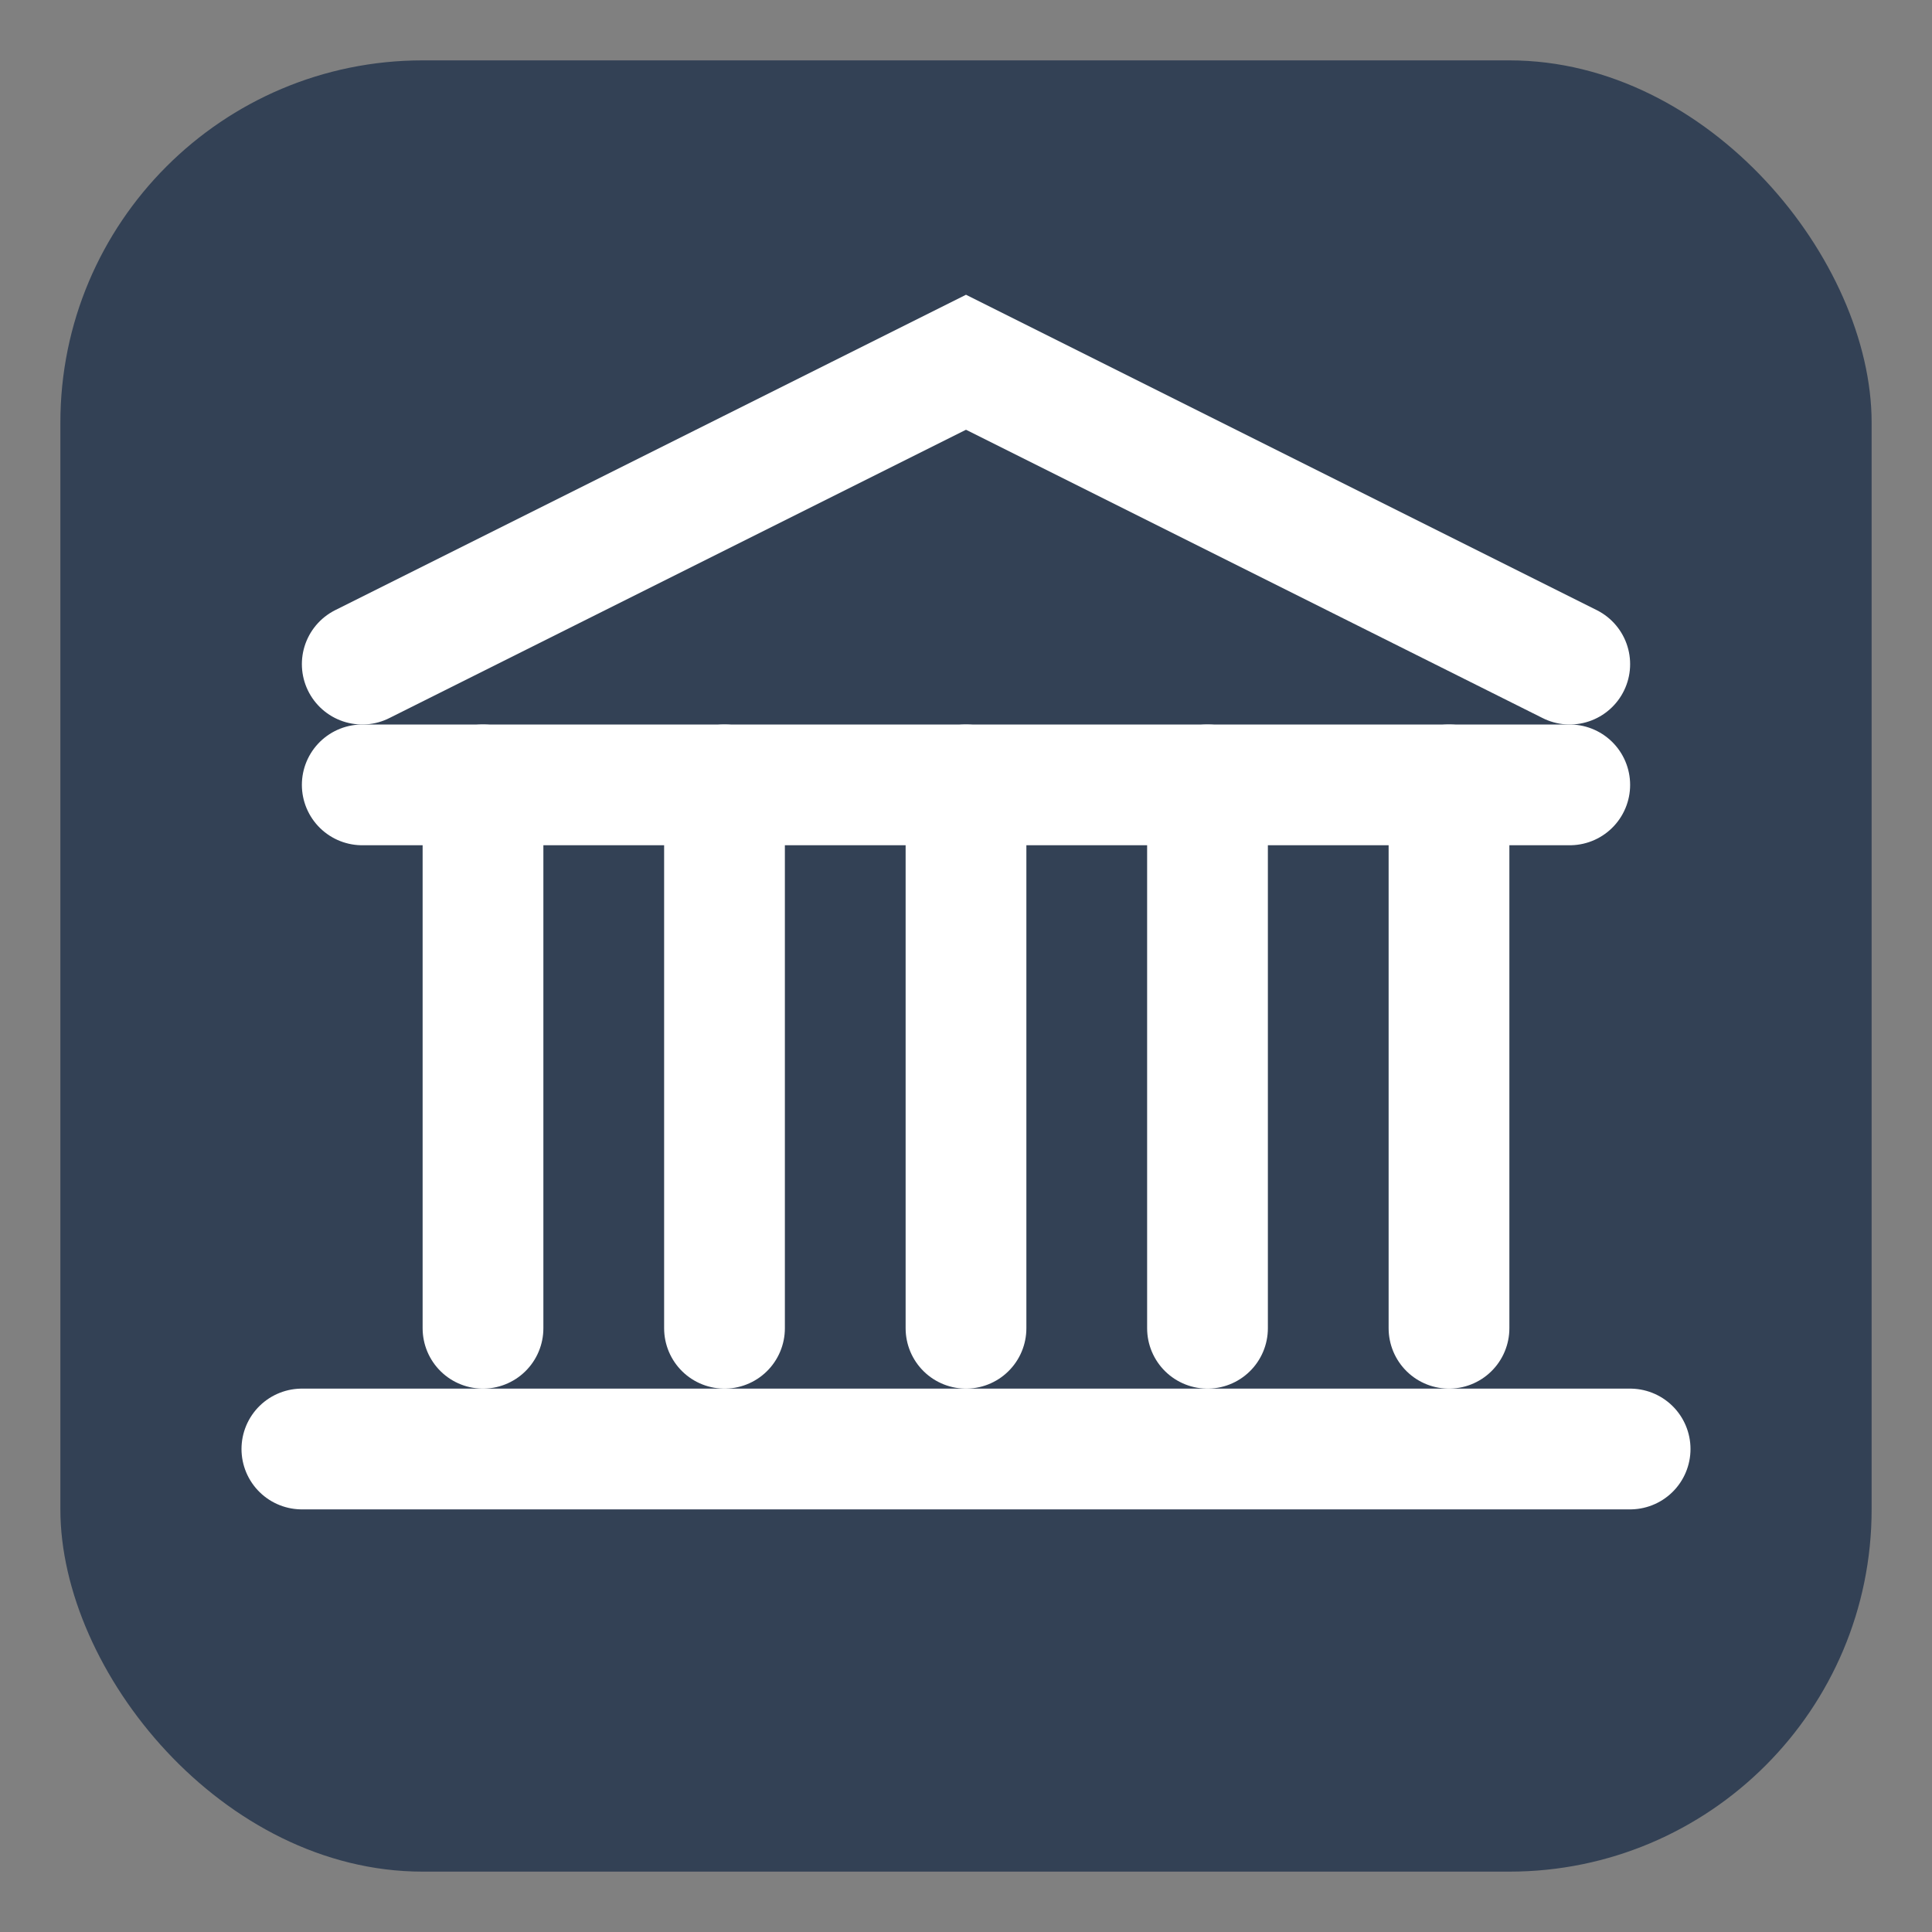 <svg xmlns="http://www.w3.org/2000/svg" width="64" height="64" viewBox="0 0 64 64" role="img" aria-label="Bank">
  <rect x="0" y="0" width="64" height="64" fill="#808080" stroke="none"/>
  <rect x="2" y="2" width="60" height="60" rx="12" fill="#334155"/>
  <g fill="none" stroke="#fff" stroke-width="4" stroke-linecap="round">
    <path d="M12 26h40"/>
    <path d="M16 26v18M24 26v18M32 26v18M40 26v18M48 26v18"/>
    <path d="M10 48h44"/>
    <path d="M12 22l20-10 20 10"/>
  </g>
</svg>

